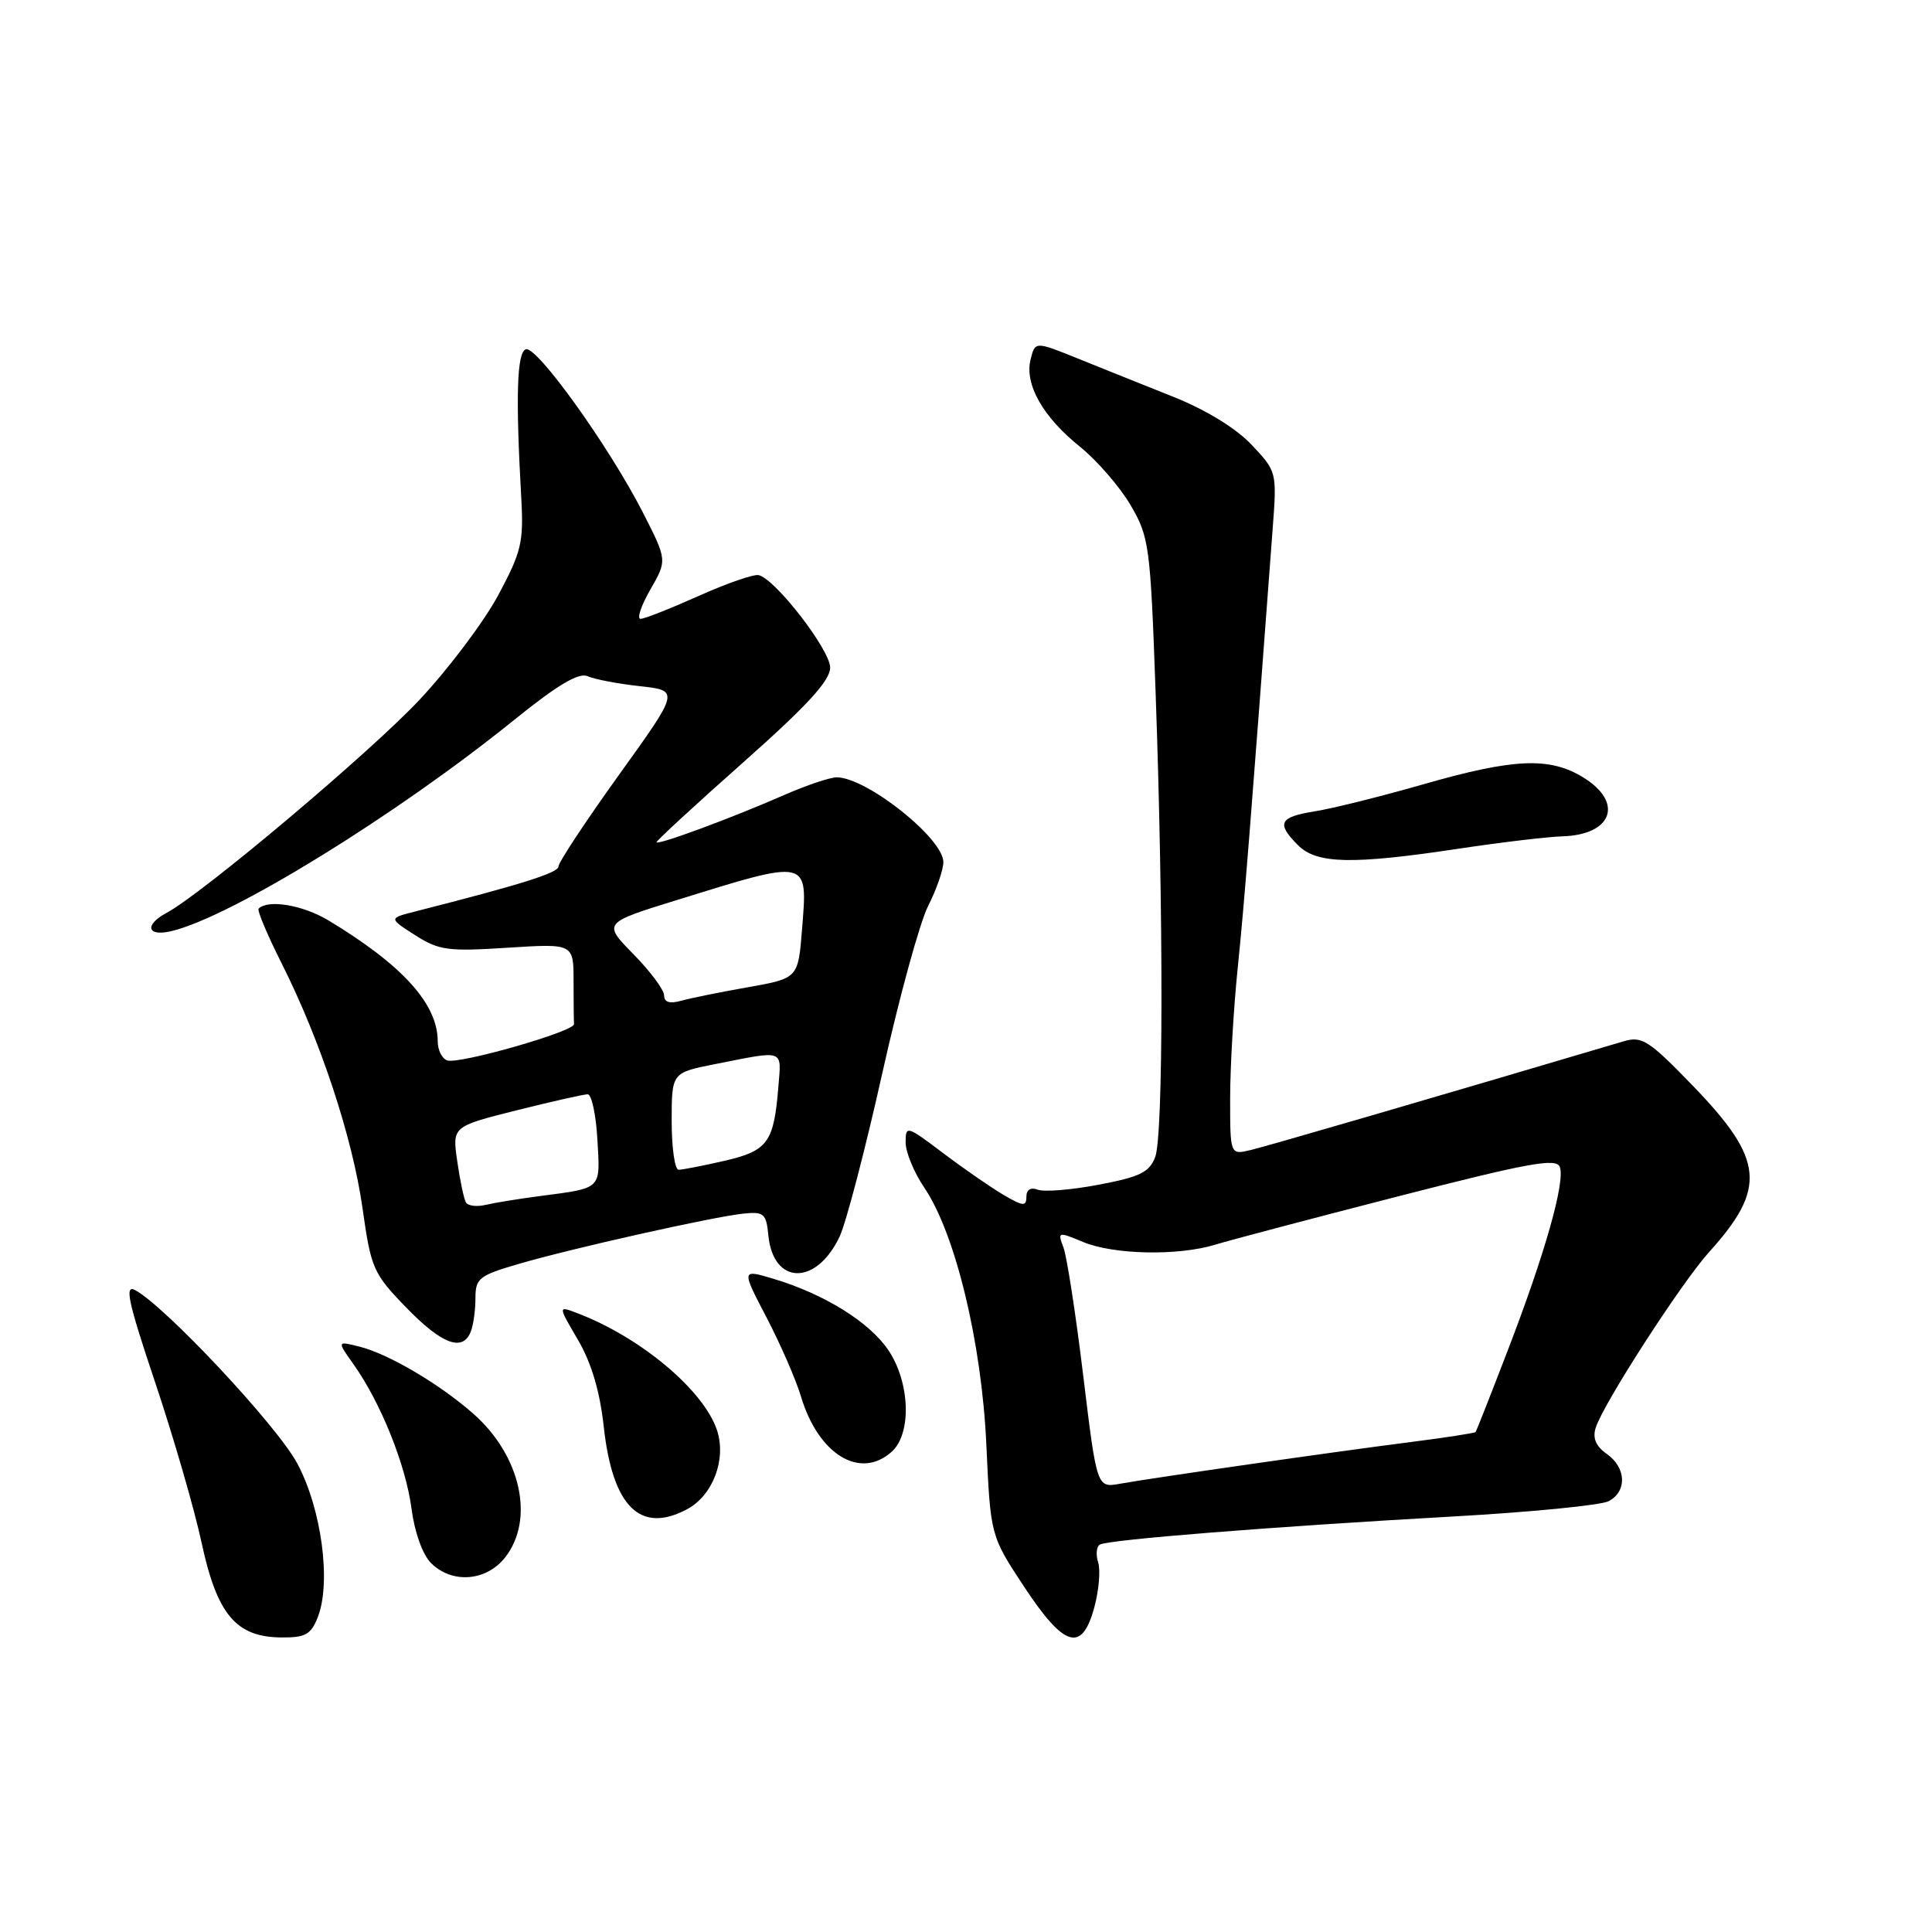<?xml version="1.0" encoding="UTF-8" standalone="no"?>
<!DOCTYPE svg PUBLIC "-//W3C//DTD SVG 1.1//EN" "http://www.w3.org/Graphics/SVG/1.1/DTD/svg11.dtd" >
<svg xmlns="http://www.w3.org/2000/svg" xmlns:xlink="http://www.w3.org/1999/xlink" version="1.1" viewBox="0 0 256 256">
 <g >
 <path fill="currentColor"
d=" M 42.12 214.25 C 43.91 209.64 42.60 199.87 39.37 193.88 C 36.70 188.90 21.89 173.08 17.91 170.95 C 16.47 170.18 16.97 172.47 20.56 183.18 C 22.99 190.42 25.76 199.98 26.71 204.41 C 28.76 213.93 31.27 216.92 37.27 216.97 C 40.48 217.00 41.21 216.59 42.12 214.25 Z  M 145.01 212.95 C 145.61 210.72 145.84 208.06 145.51 207.03 C 145.19 206.01 145.28 204.94 145.73 204.67 C 146.77 204.02 168.41 202.30 192.42 200.95 C 202.83 200.37 212.16 199.45 213.17 198.91 C 215.62 197.60 215.49 194.46 212.90 192.65 C 211.46 191.63 211.00 190.56 211.44 189.18 C 212.46 185.97 222.78 169.99 226.46 165.91 C 234.12 157.43 233.76 153.66 224.35 143.91 C 218.51 137.87 217.58 137.26 215.17 137.97 C 189.57 145.56 167.93 151.86 165.75 152.38 C 163.00 153.04 163.00 153.04 163.00 145.55 C 163.00 141.44 163.45 133.67 164.00 128.29 C 164.87 119.84 165.75 108.71 168.64 70.00 C 169.20 62.55 169.18 62.47 165.85 58.94 C 163.79 56.75 159.81 54.32 155.50 52.59 C 151.65 51.06 145.95 48.77 142.83 47.51 C 137.16 45.22 137.16 45.22 136.56 47.62 C 135.73 50.91 138.19 55.26 143.11 59.20 C 145.36 61.02 148.37 64.49 149.80 66.92 C 152.28 71.16 152.43 72.24 153.13 91.92 C 154.18 121.37 154.15 150.47 153.07 153.31 C 152.30 155.34 151.04 155.95 145.58 156.98 C 141.97 157.67 138.34 157.96 137.51 157.64 C 136.57 157.28 136.00 157.64 136.00 158.59 C 136.00 159.89 135.56 159.85 132.94 158.31 C 131.25 157.31 127.65 154.82 124.94 152.77 C 120.15 149.15 120.00 149.10 120.00 151.38 C 120.00 152.67 121.11 155.35 122.46 157.35 C 126.59 163.43 130.09 177.91 130.70 191.50 C 131.25 203.50 131.25 203.50 135.70 210.25 C 141.04 218.34 143.38 219.02 145.01 212.95 Z  M 66.93 206.37 C 70.89 201.32 69.01 192.85 62.69 187.30 C 58.18 183.34 51.41 179.36 47.57 178.42 C 44.65 177.69 44.65 177.69 46.86 180.80 C 50.44 185.84 53.77 194.12 54.52 199.86 C 54.93 203.02 55.99 205.99 57.11 207.11 C 59.89 209.89 64.43 209.54 66.93 206.37 Z  M 91.06 199.97 C 94.47 198.14 96.27 193.36 95.01 189.52 C 93.25 184.21 84.87 177.18 76.47 173.99 C 73.93 173.02 73.93 173.02 76.59 177.55 C 78.37 180.60 79.49 184.37 80.00 189.04 C 81.17 199.67 84.84 203.30 91.06 199.97 Z  M 118.17 192.35 C 120.82 189.94 120.59 183.18 117.71 178.90 C 115.21 175.19 109.25 171.48 102.53 169.46 C 98.23 168.17 98.23 168.17 101.57 174.57 C 103.41 178.10 105.46 182.80 106.13 185.03 C 108.44 192.75 113.99 196.13 118.17 192.35 Z  M 62.39 176.42 C 62.73 175.55 63.00 173.56 63.00 171.99 C 63.00 169.38 63.49 169.00 68.75 167.47 C 75.84 165.40 94.43 161.24 98.50 160.81 C 101.22 160.53 101.53 160.80 101.81 163.68 C 102.45 170.30 108.17 170.40 111.26 163.84 C 112.12 162.00 114.66 152.28 116.90 142.24 C 119.14 132.20 121.88 122.20 122.99 120.03 C 124.09 117.86 125.00 115.25 125.00 114.23 C 125.00 111.09 114.83 103.01 110.87 103.00 C 109.98 103.00 106.83 104.06 103.87 105.36 C 96.82 108.45 87.00 112.07 87.00 111.59 C 87.00 111.38 92.17 106.61 98.50 101.00 C 106.98 93.48 110.00 90.18 110.00 88.46 C 110.00 86.12 102.77 76.76 100.54 76.21 C 99.89 76.05 96.31 77.29 92.59 78.96 C 88.86 80.63 85.39 82.00 84.88 82.00 C 84.36 82.00 84.95 80.25 86.18 78.11 C 88.41 74.23 88.41 74.23 85.16 67.86 C 80.70 59.15 71.12 45.79 69.68 46.28 C 68.49 46.68 68.31 52.42 69.07 66.00 C 69.40 71.85 69.09 73.13 66.02 78.86 C 64.14 82.36 59.47 88.58 55.63 92.68 C 49.20 99.57 26.85 118.41 22.07 120.96 C 19.06 122.58 19.50 124.16 22.75 123.37 C 30.70 121.46 52.50 108.02 68.12 95.40 C 73.88 90.75 76.69 89.08 77.86 89.60 C 78.76 90.01 81.87 90.60 84.77 90.92 C 90.05 91.50 90.05 91.50 82.02 102.67 C 77.61 108.81 74.00 114.28 74.00 114.81 C 74.00 115.65 69.15 117.18 55.00 120.78 C 51.50 121.67 51.50 121.67 55.00 123.91 C 58.16 125.93 59.35 126.09 67.25 125.58 C 76.00 125.02 76.00 125.02 76.00 130.01 C 76.00 132.75 76.03 135.31 76.06 135.70 C 76.14 136.67 60.79 141.06 59.25 140.51 C 58.56 140.26 58.00 139.13 58.00 137.98 C 58.00 133.04 53.36 127.90 43.56 121.98 C 40.14 119.92 35.53 119.14 34.27 120.40 C 34.05 120.62 35.42 123.88 37.32 127.65 C 42.47 137.89 46.71 150.71 48.04 160.12 C 49.16 168.08 49.45 168.74 53.82 173.25 C 58.57 178.15 61.34 179.17 62.39 176.42 Z  M 193.26 112.46 C 198.89 111.61 205.07 110.88 207.00 110.82 C 213.68 110.63 215.20 106.31 209.75 102.99 C 205.31 100.28 200.57 100.49 188.65 103.91 C 183.07 105.51 176.59 107.13 174.25 107.50 C 169.50 108.26 169.08 109.08 172.00 112.00 C 174.48 114.48 179.17 114.58 193.26 112.46 Z  M 143.54 182.33 C 142.55 174.17 141.37 166.52 140.92 165.32 C 140.12 163.20 140.18 163.18 143.52 164.57 C 147.56 166.26 156.10 166.43 161.01 164.93 C 162.93 164.34 173.87 161.45 185.31 158.51 C 202.53 154.09 206.22 153.41 206.68 154.62 C 207.43 156.57 204.70 166.18 199.76 179.00 C 197.54 184.78 195.63 189.61 195.53 189.75 C 195.42 189.89 191.54 190.49 186.92 191.08 C 176.78 192.37 152.71 195.83 148.42 196.60 C 145.34 197.16 145.34 197.16 143.54 182.33 Z  M 61.74 159.33 C 61.47 158.87 60.95 156.42 60.59 153.88 C 59.92 149.27 59.92 149.27 68.42 147.13 C 73.10 145.96 77.35 145.00 77.87 145.00 C 78.40 145.00 78.97 147.71 79.16 151.01 C 79.54 157.70 79.85 157.39 71.50 158.49 C 68.75 158.85 65.54 159.37 64.36 159.65 C 63.18 159.93 62.00 159.79 61.74 159.33 Z  M 89.00 148.57 C 89.00 142.14 89.00 142.14 94.75 141.00 C 104.07 139.16 103.54 138.97 103.14 143.97 C 102.55 151.38 101.75 152.48 96.02 153.81 C 93.18 154.46 90.43 155.00 89.92 155.00 C 89.42 155.00 89.00 152.11 89.00 148.57 Z  M 88.00 131.90 C 88.00 131.17 86.17 128.71 83.94 126.44 C 79.88 122.30 79.88 122.30 89.69 119.26 C 107.29 113.80 107.03 113.74 106.28 123.07 C 105.76 129.63 105.76 129.63 99.13 130.81 C 95.48 131.45 91.49 132.26 90.25 132.61 C 88.73 133.03 88.00 132.80 88.00 131.90 Z "/>
</g>
</svg>